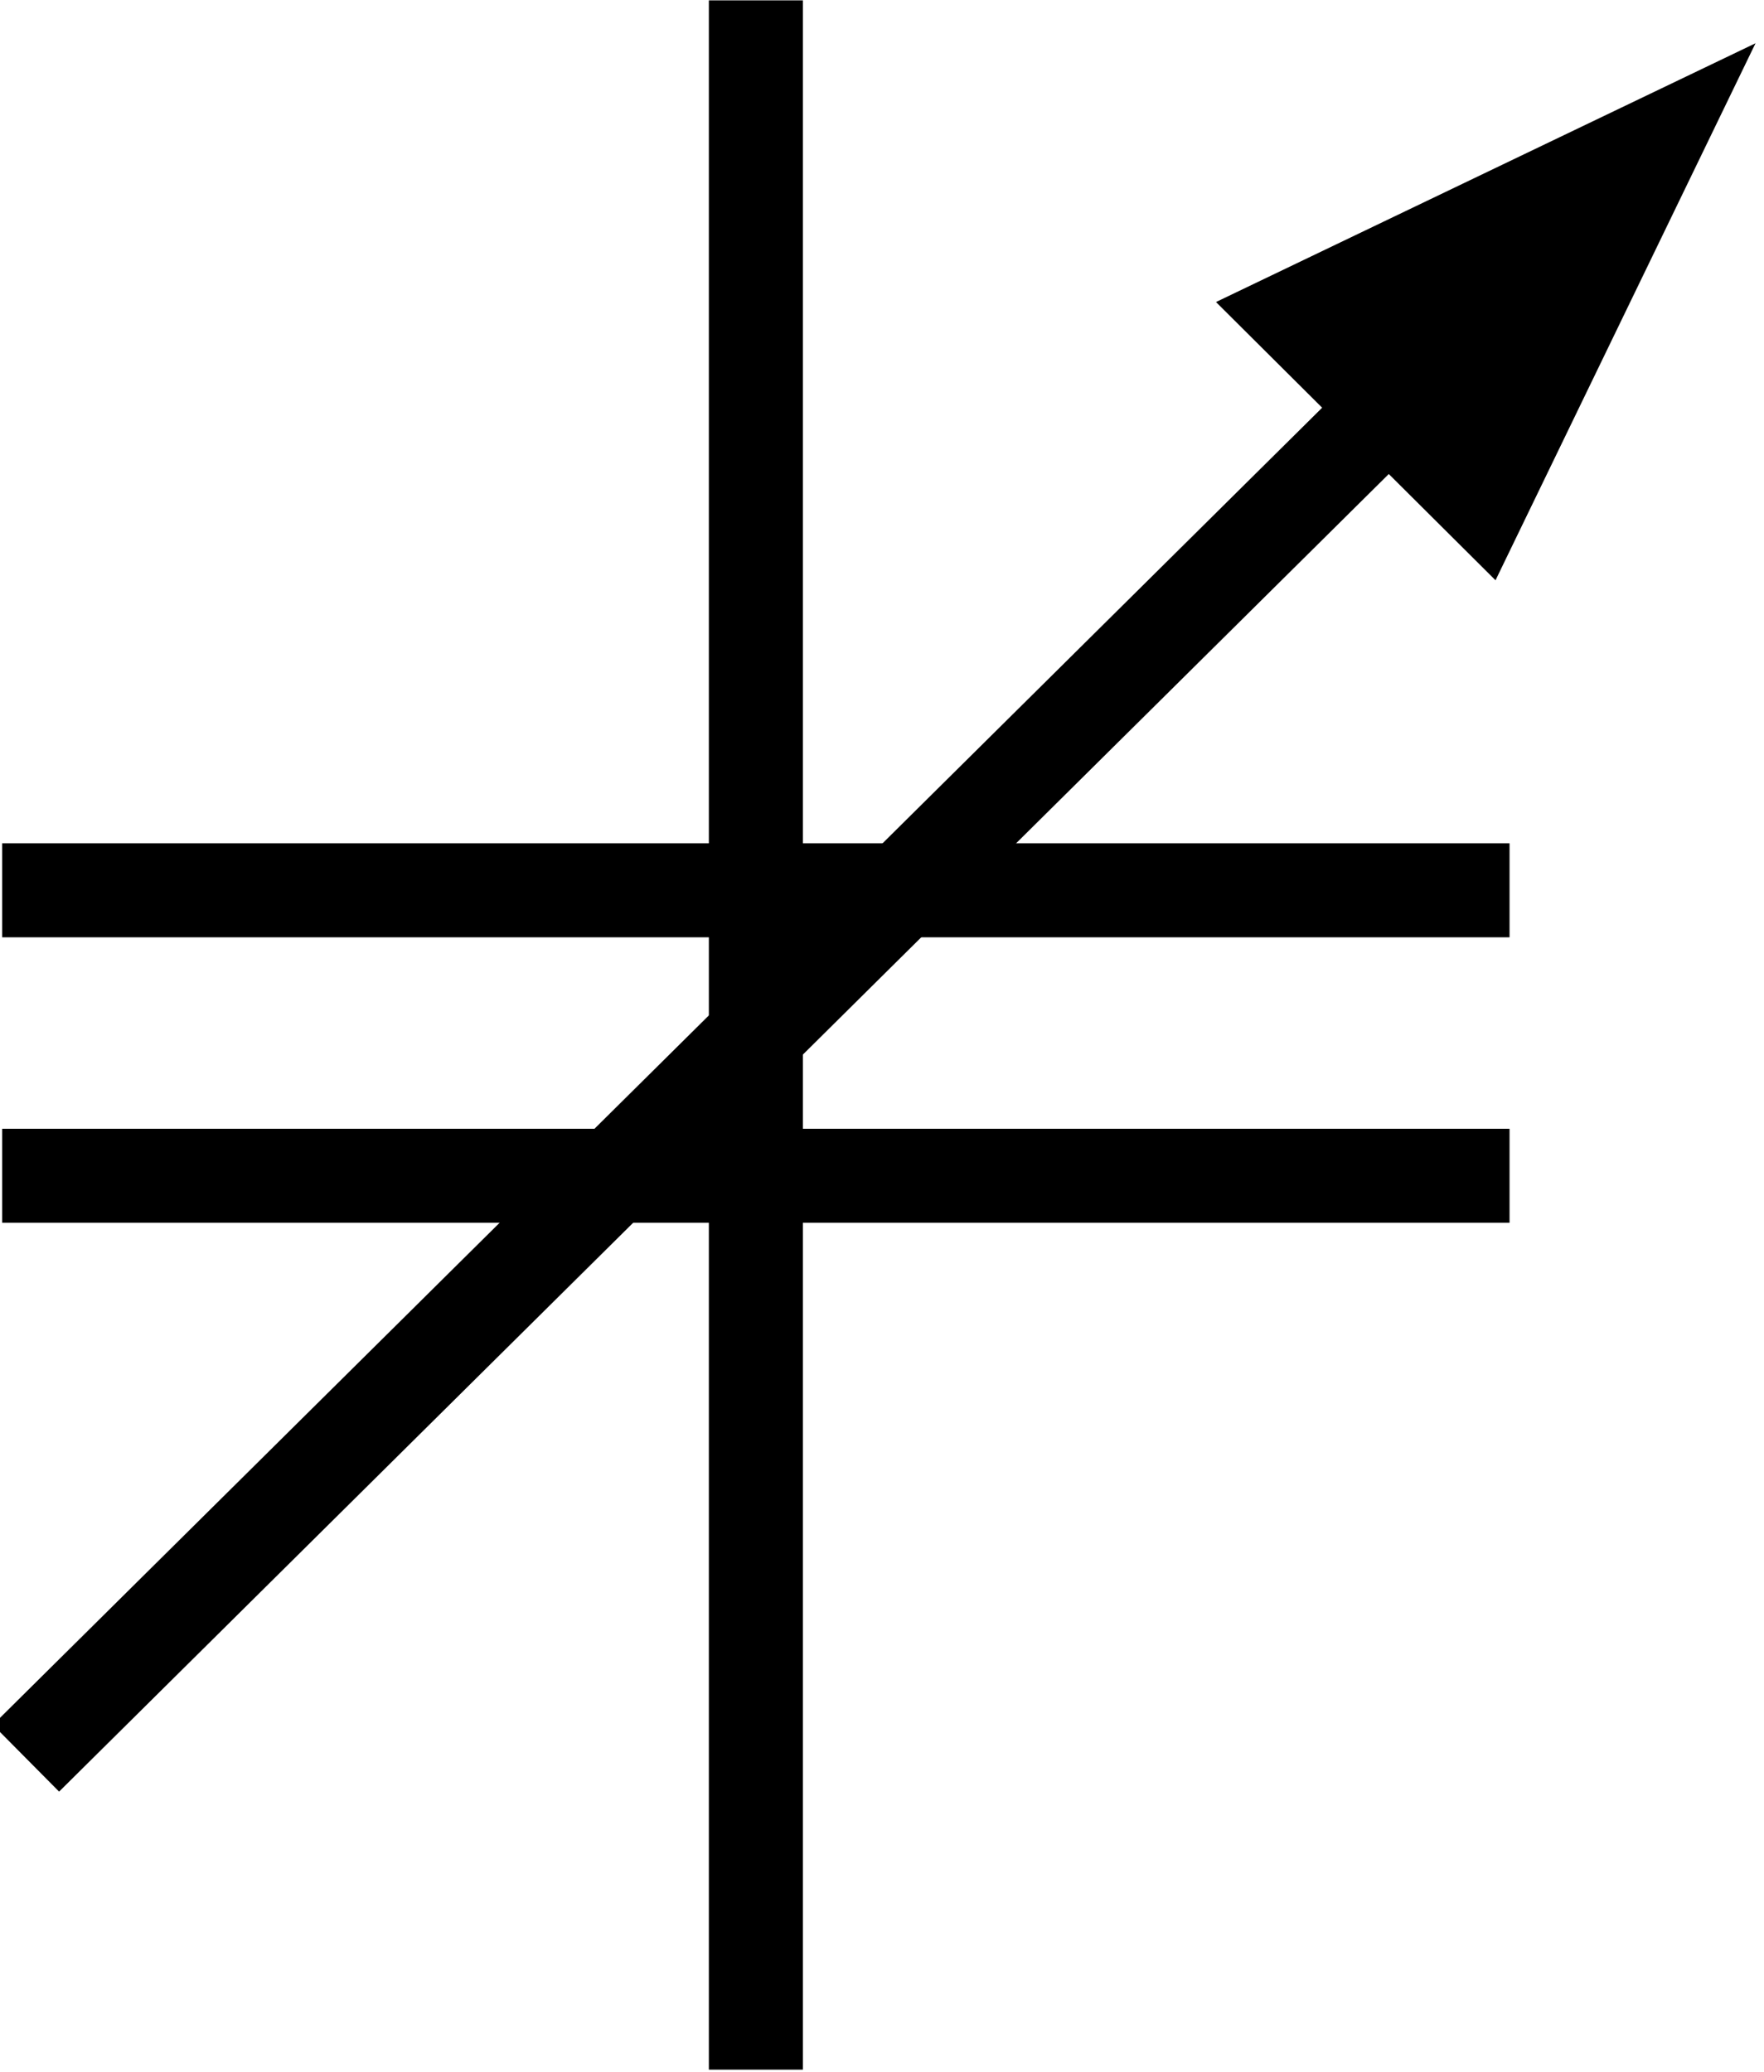 <?xml version="1.0" encoding="UTF-8" standalone="no"?>
<!-- Created with Inkscape (http://www.inkscape.org/) -->

<svg
   width="252mm"
   height="296mm"
   viewBox="0 0 252 296"
   version="1.1"
   id="svg374"
   inkscape:export-filename="trimmer_capacitor.svg"
   inkscape:export-xdpi="96"
   inkscape:export-ydpi="96"
   xmlns:inkscape="http://www.inkscape.org/namespaces/inkscape"
   xmlns:sodipodi="http://sodipodi.sourceforge.net/DTD/sodipodi-0.dtd"
   xmlns="http://www.w3.org/2000/svg"
   xmlns:svg="http://www.w3.org/2000/svg">
  <sodipodi:namedview
     id="namedview376"
     pagecolor="#ffffff"
     bordercolor="#000000"
     borderopacity="0.25"
     inkscape:showpageshadow="2"
     inkscape:pageopacity="0.0"
     inkscape:pagecheckerboard="0"
     inkscape:deskcolor="#d1d1d1"
     inkscape:document-units="mm"
     showgrid="false" />
  <defs
     id="defs371" />
  <g
     inkscape:label="Layer 1"
     inkscape:groupmode="layer"
     id="layer1">
    <path
       inkscape:connector-curvature="0"
       id="path6052"
       d="M 107.98,6.767 V 288.998"
       style="fill:none;stroke:#000000;stroke-width:13.43;stroke-linecap:square;stroke-miterlimit:4;stroke-dasharray:none" />
    <path
       inkscape:connector-curvature="0"
       id="path6057"
       d="M 7.027,167.996 H 208.934"
       style="fill:none;stroke:#000000;stroke-width:13.43;stroke-linecap:square;stroke-miterlimit:4;stroke-dasharray:none" />
    <path
       inkscape:connector-curvature="0"
       id="path6059"
       d="M 7.027,127.209 H 208.934"
       style="fill:none;stroke:#000000;stroke-width:13.43;stroke-linecap:square;stroke-miterlimit:4;stroke-dasharray:none" />
    <line
       style="fill:none;stroke:#000000;stroke-width:13.43;stroke-miterlimit:4;stroke-dasharray:none"
       id="line6063"
       y2="44.545"
       x2="212.251"
       y1="251.219"
       x1="3.714" />
    <path
       style="fill:#000000;stroke:none;stroke-width:8.953"
       id="path5278-7"
       d="M 250.788,6.181 173.712,43.155 213.646,82.909 Z"
       inkscape:connector-curvature="0" />
  </g>
</svg>
